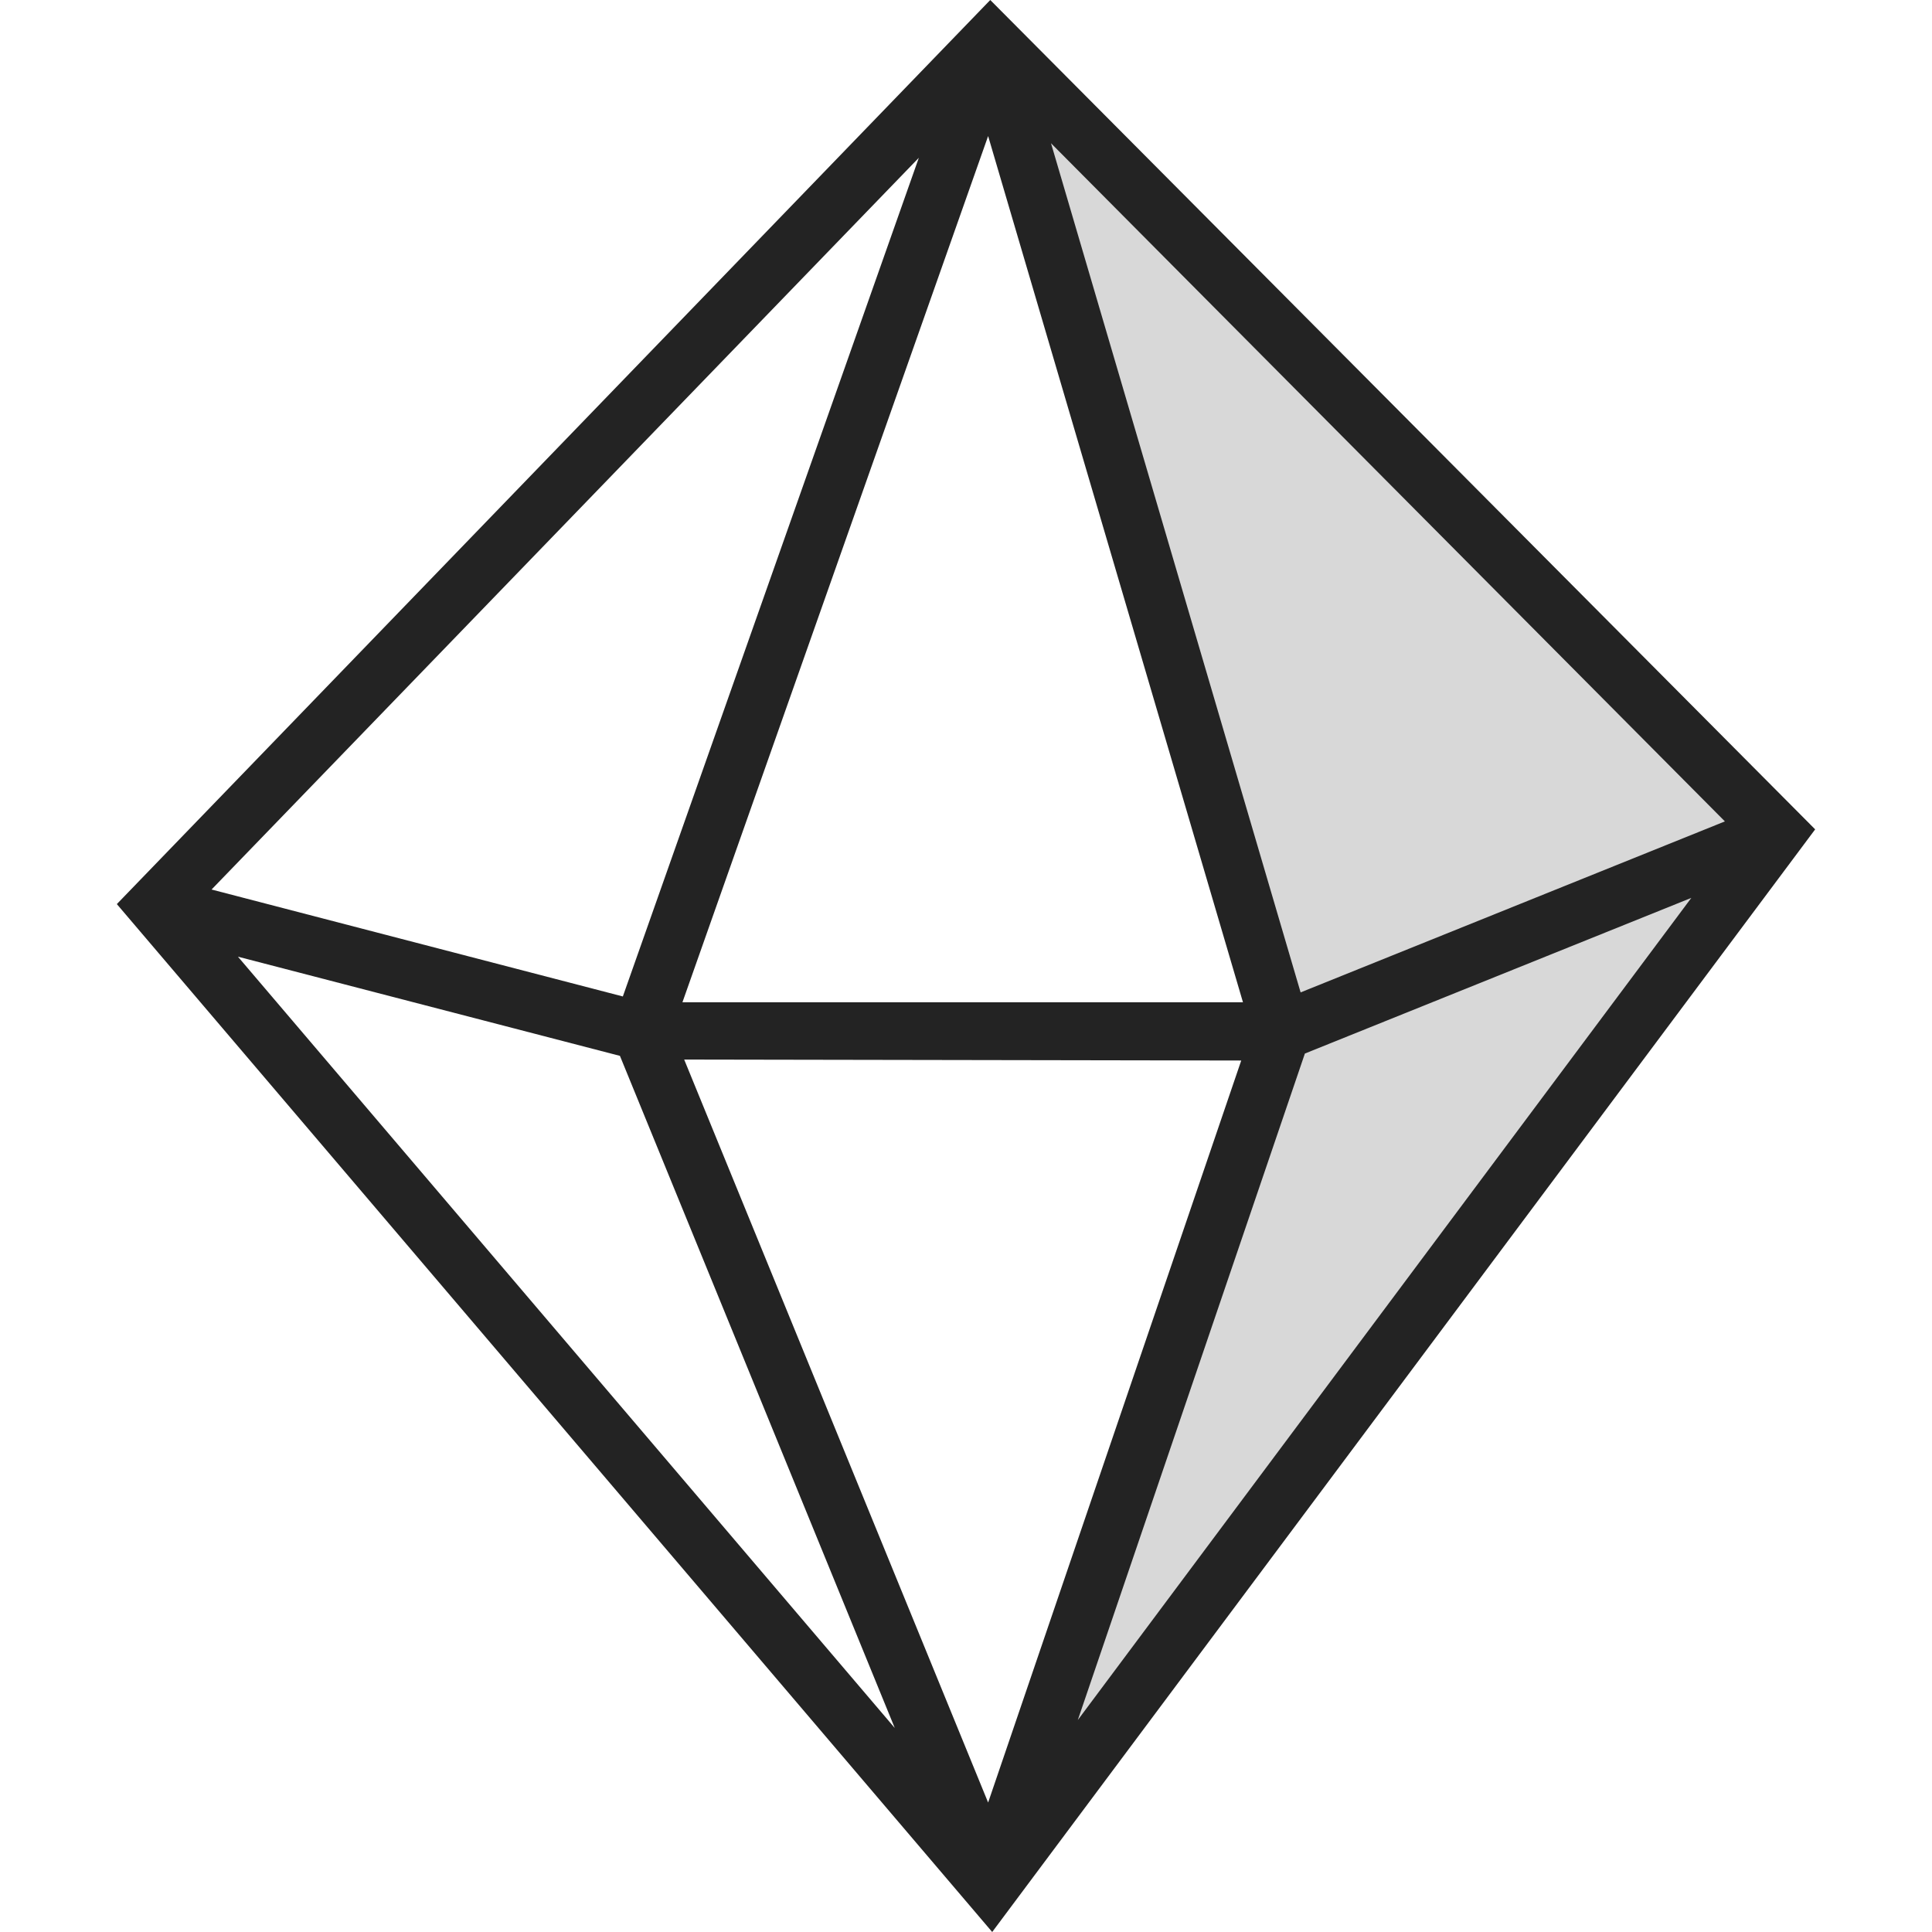 <?xml version="1.0" encoding="iso-8859-1"?>
<!-- Generator: Adobe Illustrator 19.0.1, SVG Export Plug-In . SVG Version: 6.00 Build 0)  -->
<svg version="1.1" xmlns="http://www.w3.org/2000/svg" xmlns:xlink="http://www.w3.org/1999/xlink" x="0px" y="0px"
	 viewBox="0 0 128 128" style="enable-background:new 0 0 128 128;" xml:space="preserve">
<g id="_x31_1">
	<polygon style="fill:#D8D8D8;" points="117.713,53.835 65.633,124.914 84.922,67.048 65.633,1.466 	"/>
	<path style="fill:#232323;" d="M65.607,0L7.741,59.898L65.736,128l54.523-73.053L65.607,0z M114.279,54.42l-28.11,11.329
		L69.632,9.49L114.279,54.42z M65.466,9.014l16.884,57.39H45.213L65.466,9.014z M60.875,10.454l-19.61,55.564l-27.249-7.085
		L60.875,10.454z M15.765,63.383l25.307,6.571l18.209,44.531L15.765,63.383z M65.466,119.423L45.329,70.198l36.906,0.064
		L65.466,119.423z M71.407,113.958L86.452,69.8l25.603-10.313L71.407,113.958z"/>
</g>
<g id="Layer_1">
</g>
</svg>
